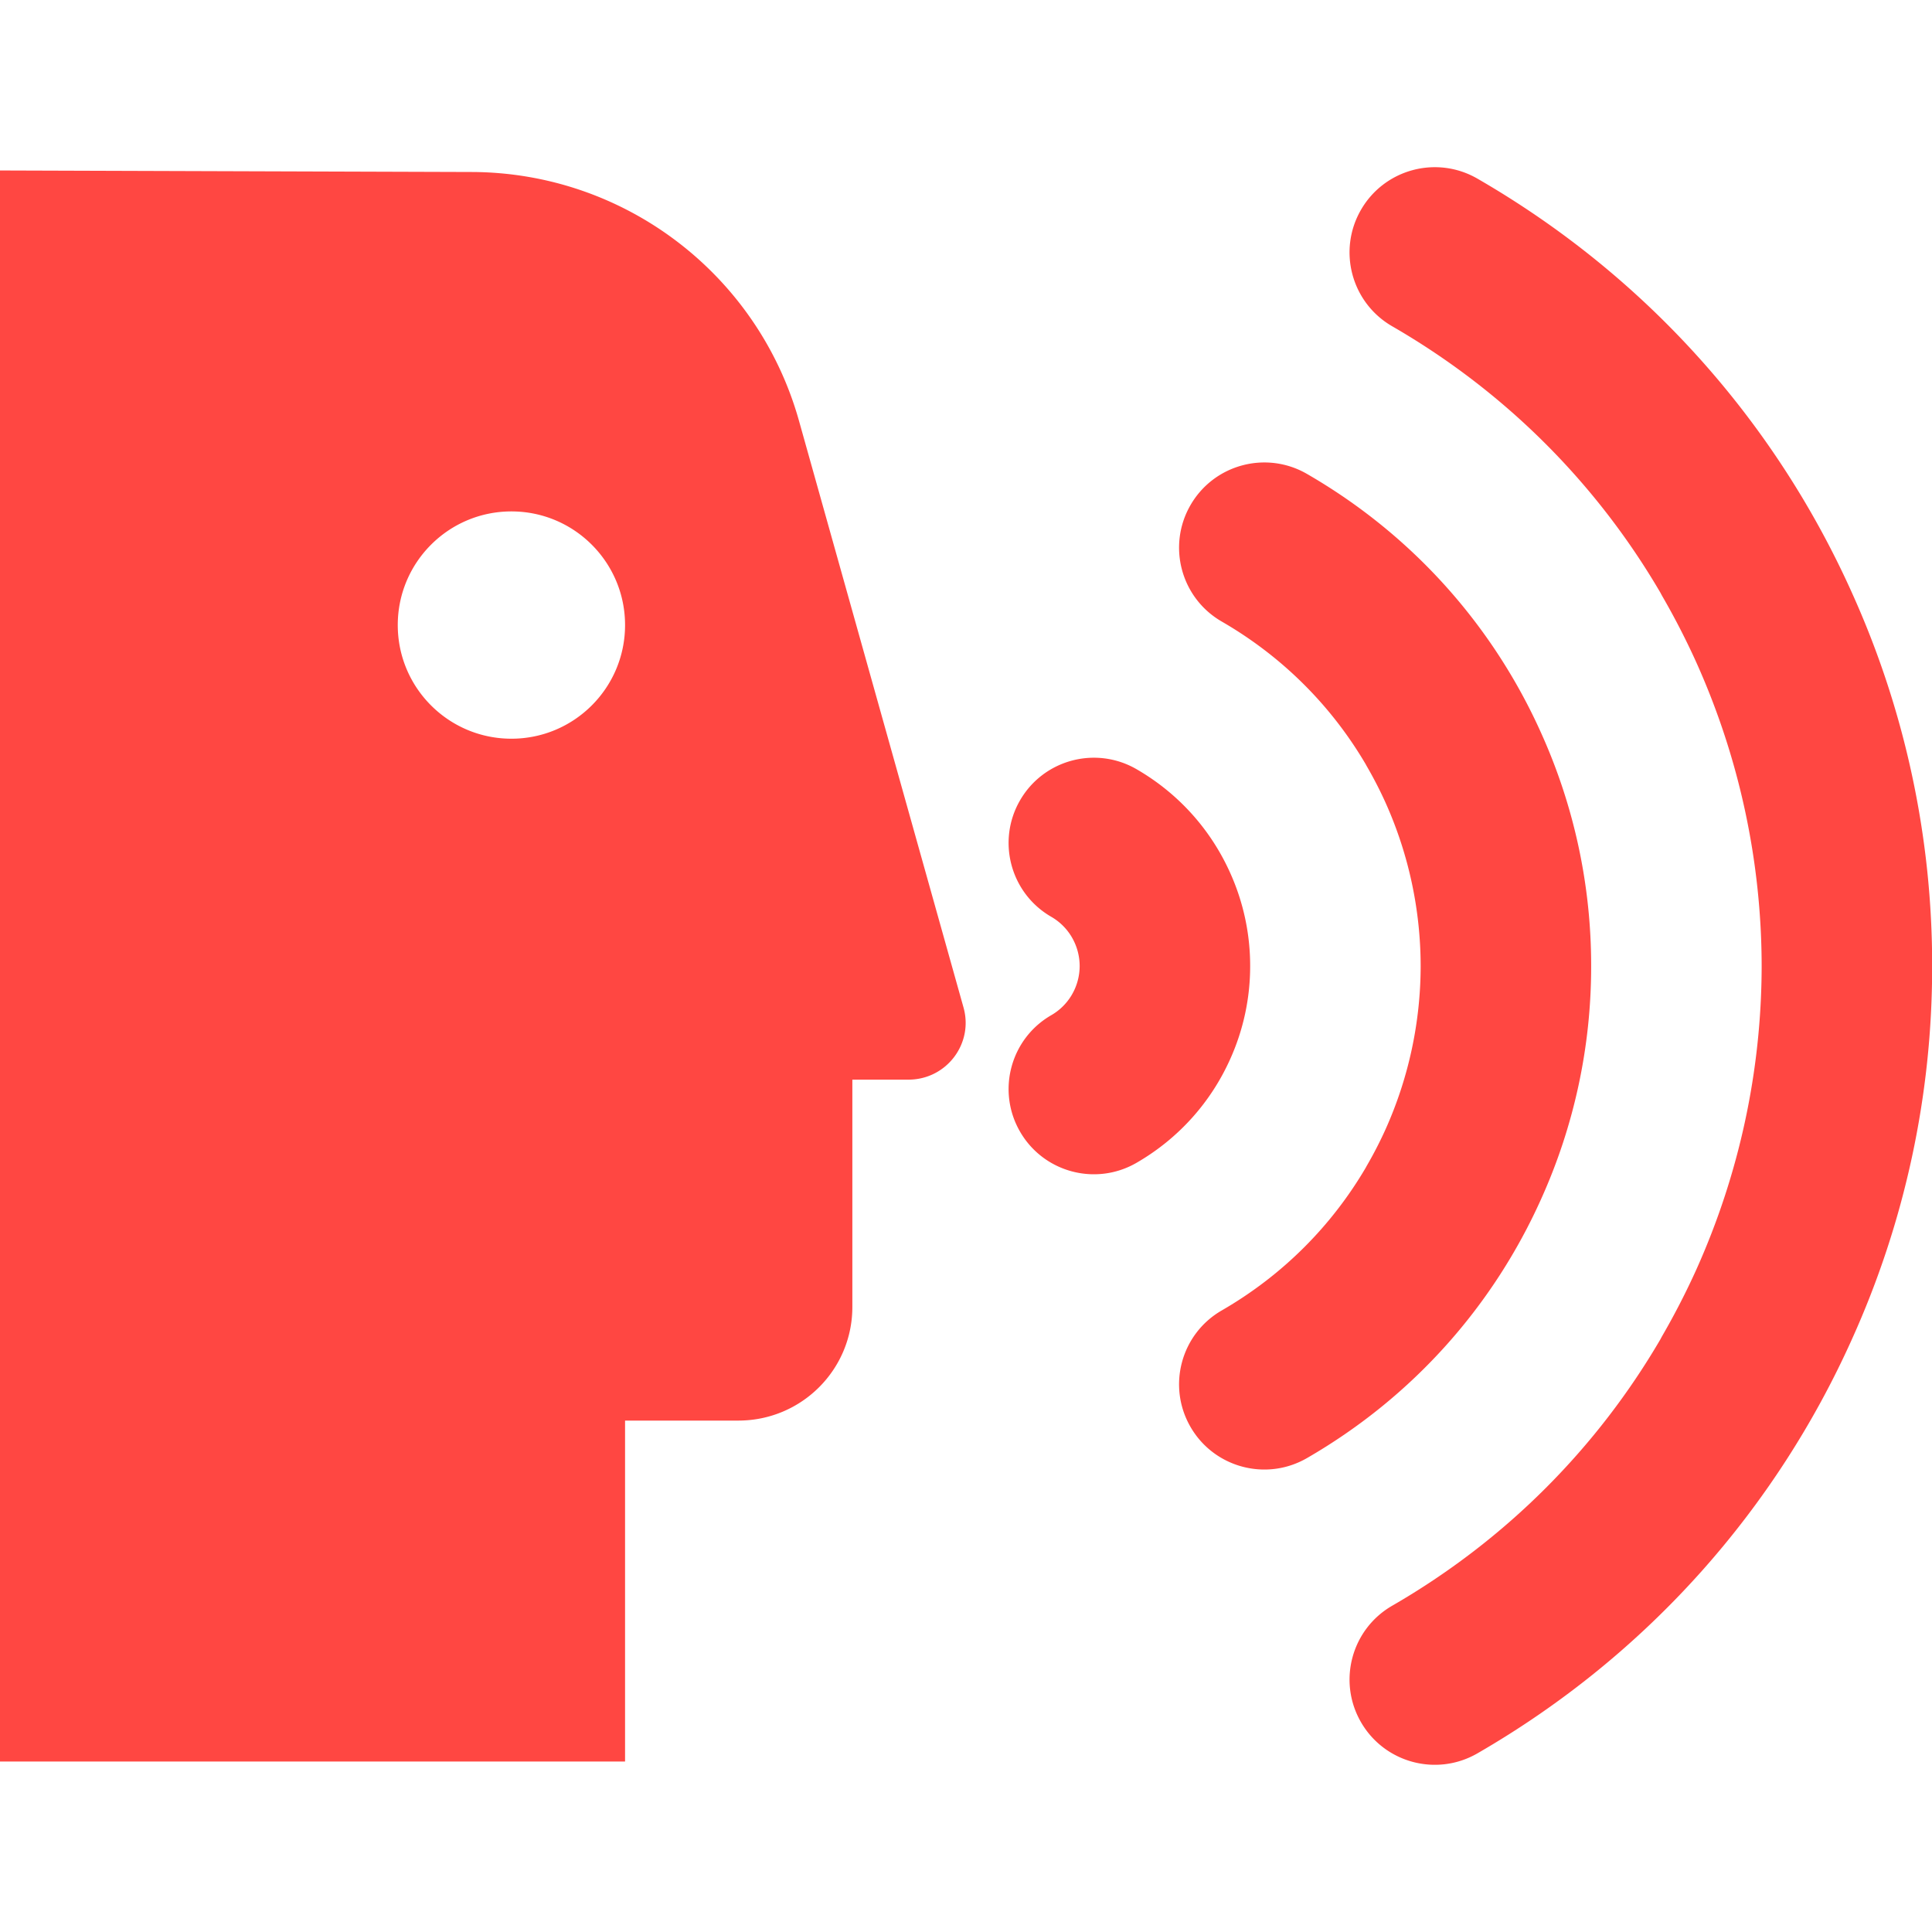 <svg width="250" height="250" viewBox="0 -16 544 544" xmlns="http://www.w3.org/2000/svg"><path fill="#ff4742" d="M383.215 43.082c6.628-11.479 21.306-15.412 32.785-8.785 48.293 27.883 84.065 69.124 105.343 116.361a254.376 254.376 0 0 1 22.7 105.505 254.375 254.375 0 0 1-22.587 104.928c-21.264 47.342-57.077 88.68-105.456 116.611-11.479 6.628-26.157 2.695-32.784-8.784-6.628-11.479-2.695-26.157 8.784-32.785 32.428-18.722 57.907-44.857 75.533-75.029.189-.371.39-.739.6-1.104a210.506 210.506 0 0 0 9.564-18.645 209.068 209.068 0 0 0 18.338-85.187 209.059 209.059 0 0 0-18.455-85.784A210.49 210.49 0 0 0 468.134 152a24.344 24.344 0 0 1-.596-1.096C449.912 120.729 424.431 94.591 392 75.867c-11.479-6.628-15.412-21.306-8.785-32.785ZM176 480H0V32l132.857.43c42.92.139 80.533 28.751 92.123 70.077l46.321 165.173c2.851 10.165-4.751 20.244-15.405 20.32H240v64c0 17.636-14.267 31.939-32 32h-32v96Zm192-362.564c-11.479-6.627-26.157-2.694-32.785 8.785-6.627 11.479-2.694 26.157 8.785 32.784 17.397 10.044 31.08 24.051 40.567 40.222.137.259.28.517.428.773a113.19 113.19 0 0 1 5.106 9.943 112.576 112.576 0 0 1 9.918 46.103 112.572 112.572 0 0 1-9.887 45.942A113.209 113.209 0 0 1 384.995 312a23.69 23.69 0 0 0-.43.776c-9.487 16.17-23.169 30.176-40.565 40.219-11.479 6.627-15.412 21.306-8.785 32.785 6.628 11.479 21.306 15.412 32.785 8.784 30.226-17.451 52.605-43.275 65.896-72.851a158.979 158.979 0 0 0 14.131-65.664 158.993 158.993 0 0 0-14.165-65.837c-13.296-29.545-35.662-55.34-65.862-72.776Zm-48 83.138c-11.479-6.627-26.157-2.694-32.785 8.785-6.627 11.479-2.694 26.157 8.785 32.784a15.928 15.928 0 0 1 5.74 5.653l.117.204a16.078 16.078 0 0 1 2.146 8.049 16.092 16.092 0 0 1-1.392 6.475c-.224.499-.475.992-.755 1.476l-.119.21a15.925 15.925 0 0 1-5.737 5.646c-11.479 6.628-15.412 21.306-8.785 32.785 6.628 11.479 21.306 15.412 32.785 8.785 12.103-6.988 21.061-17.332 26.375-29.178a63.585 63.585 0 0 0 5.636-26.188 63.594 63.594 0 0 0-5.674-26.392c-5.319-11.811-14.263-22.123-26.337-29.094ZM176 160c0-17.673-14.327-32-32-32-17.673 0-32 14.327-32 32 0 17.673 14.327 32 32 32 17.673 0 32-14.327 32-32Z"/></svg>